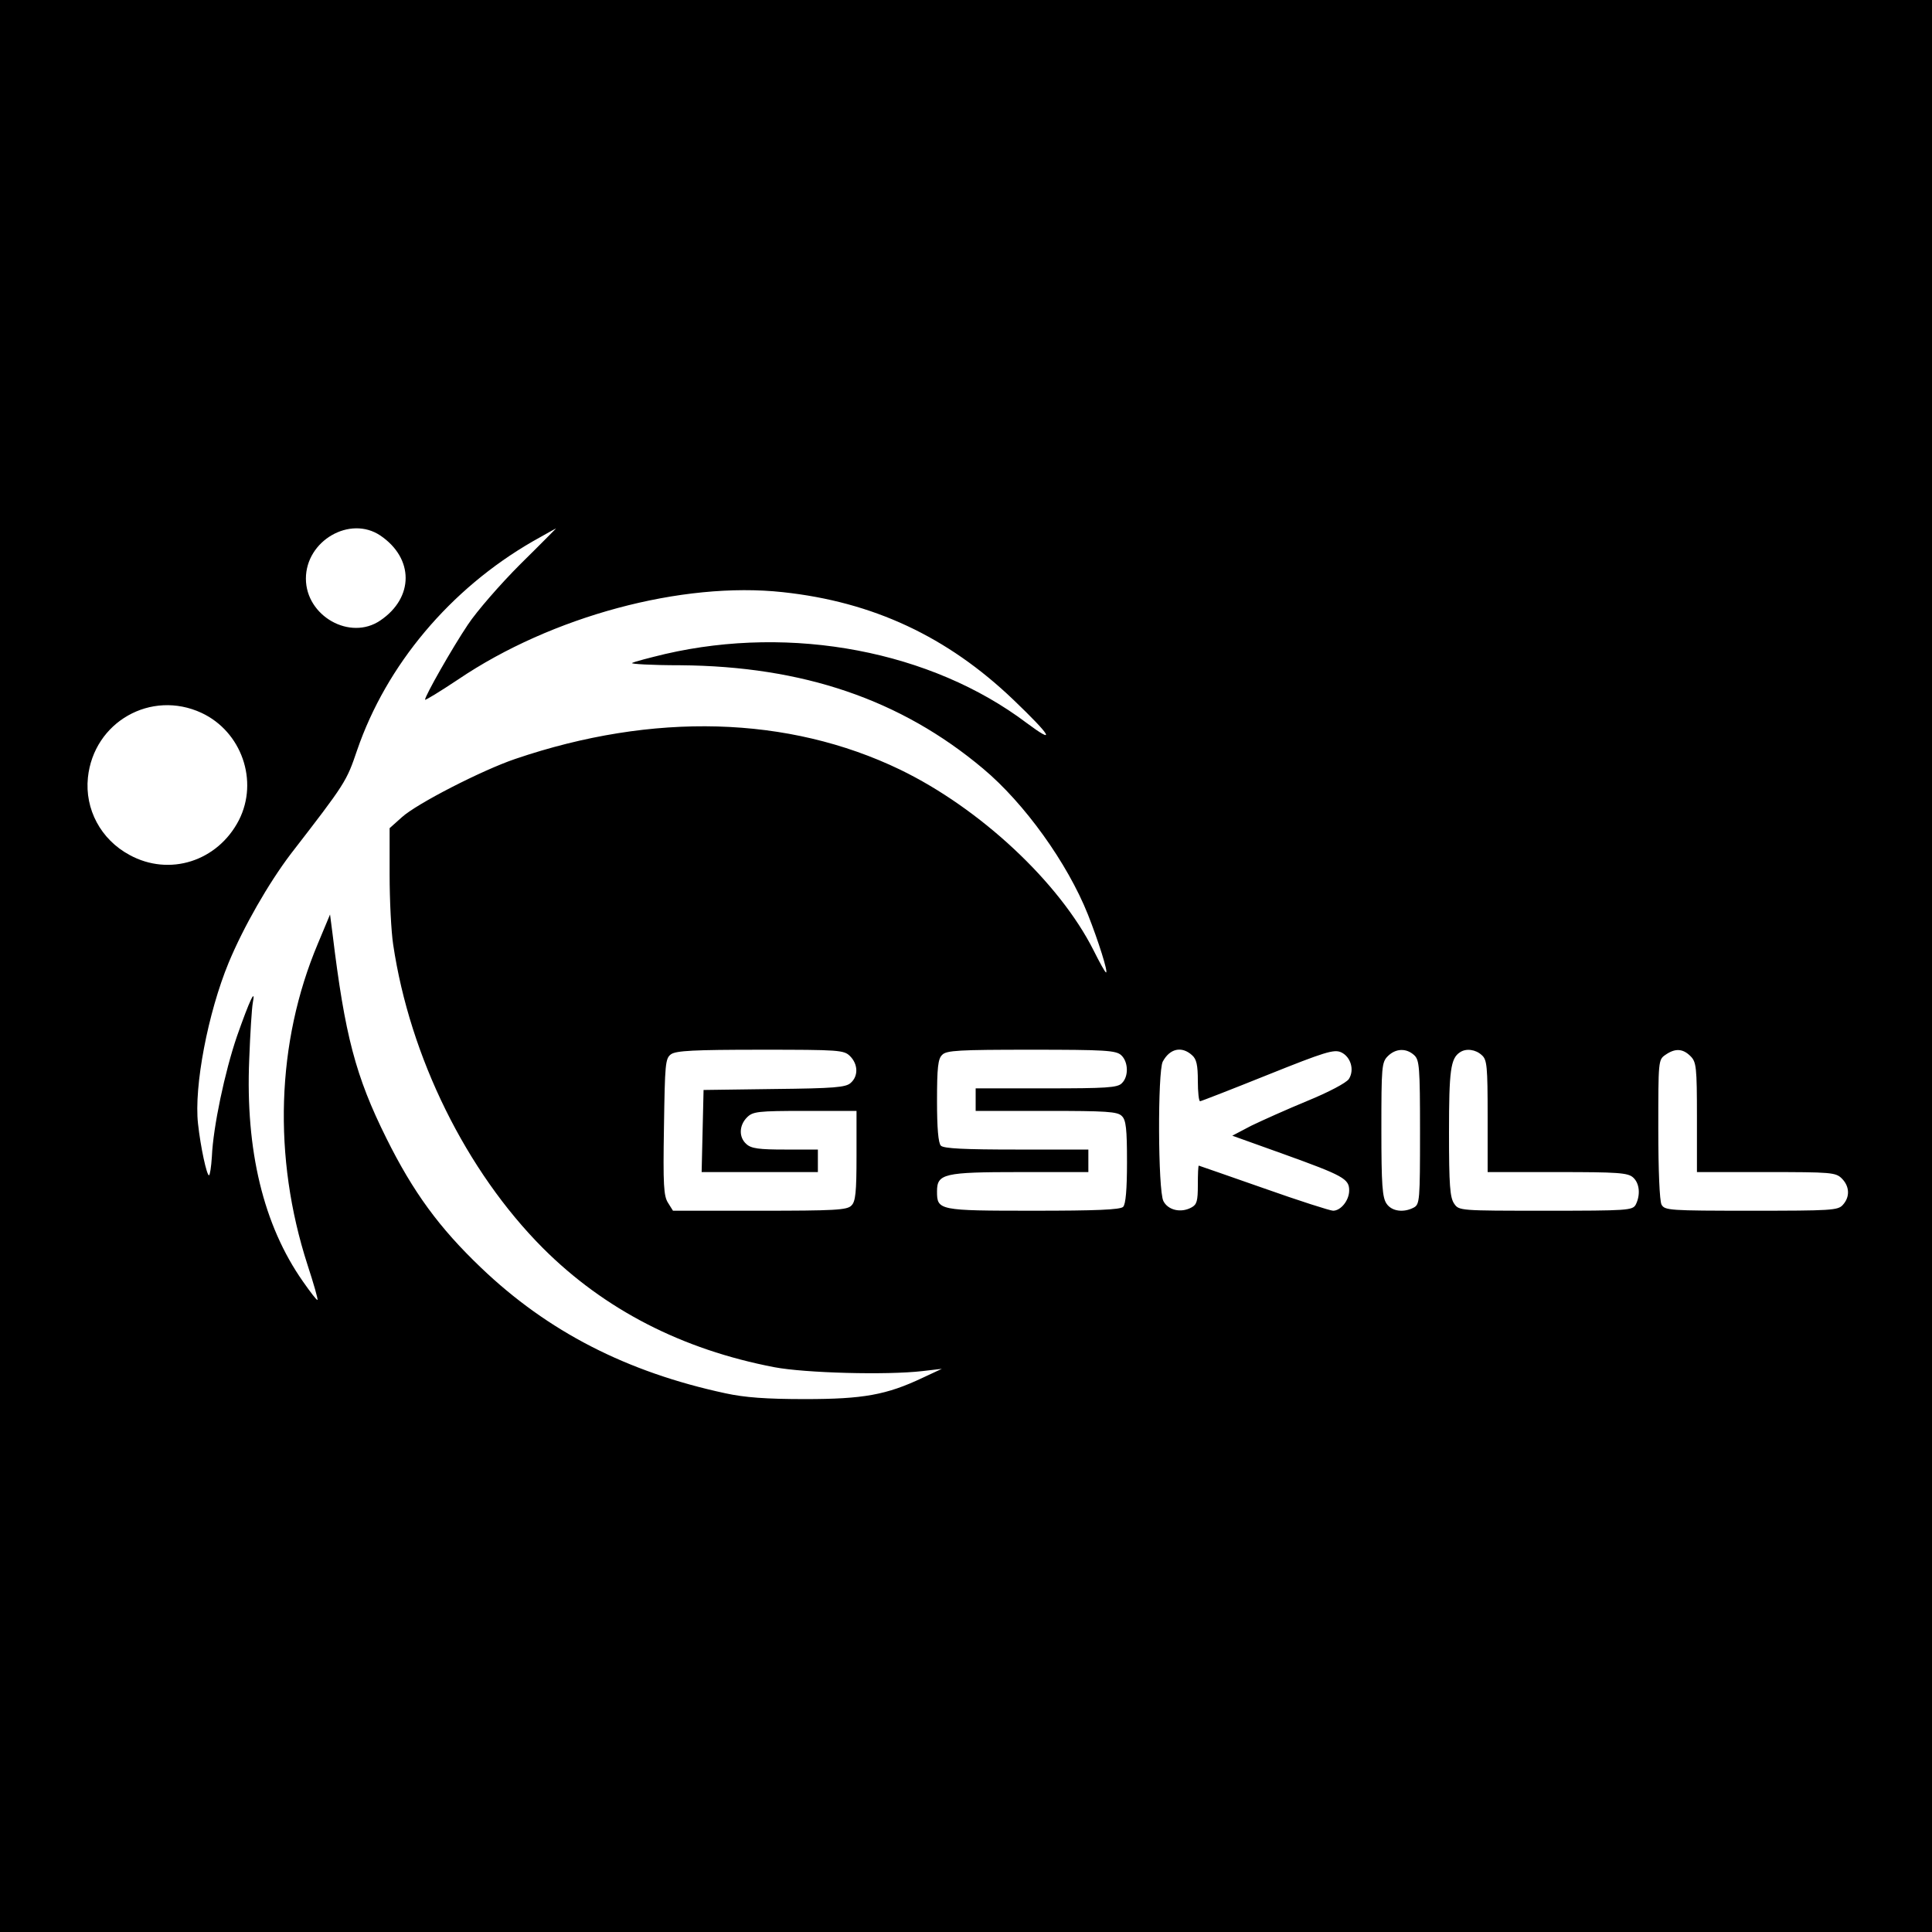 <?xml version="1.0" standalone="no"?>
<!DOCTYPE svg PUBLIC "-//W3C//DTD SVG 20010904//EN"
 "http://www.w3.org/TR/2001/REC-SVG-20010904/DTD/svg10.dtd">
<svg version="1.0" xmlns="http://www.w3.org/2000/svg"
 width="600pt" height="600pt" viewBox="0 0 600 600"
 preserveAspectRatio="xMidYMid meet">
<g transform="translate(0,600) scale(0.1,-0.1)"
fill="#000000" stroke="none">
<path d="M0 3000 l0 -3000 3000 0 3000 0 0 3000 0 3000 -3000 0 -3000 0 0
-3000z m1181 1337 c105 -71 105 -193 0 -264 -94 -64 -231 14 -231 130 0 118
137 197 231 134z m435 -89 c-62 -62 -136 -147 -163 -188 -49 -73 -133 -221
-133 -233 0 -3 46 25 103 63 290 196 695 305 1008 271 280 -30 511 -138 716
-334 118 -113 135 -142 41 -72 -296 223 -728 305 -1122 214 -50 -12 -96 -24
-103 -28 -6 -3 61 -7 150 -7 380 -3 684 -106 940 -321 128 -107 262 -293 326
-454 32 -81 63 -179 56 -179 -3 0 -20 31 -39 69 -107 212 -353 441 -601 561
-347 167 -766 179 -1195 33 -103 -35 -306 -139 -352 -181 l-38 -34 0 -145 c0
-79 5 -177 11 -216 52 -350 227 -704 465 -943 191 -191 432 -315 719 -370 95
-18 348 -25 460 -12 l60 7 -60 -28 c-112 -53 -184 -66 -365 -66 -121 0 -187 5
-247 18 -307 66 -552 192 -759 390 -130 124 -211 235 -294 402 -96 193 -129
320 -167 633 l-8 62 -38 -91 c-129 -306 -140 -663 -32 -997 19 -58 33 -107 31
-109 -2 -2 -22 24 -45 57 -123 175 -179 408 -167 690 3 80 8 159 11 175 10 51
-10 8 -49 -103 -38 -111 -74 -282 -78 -374 -2 -32 -6 -58 -9 -58 -7 0 -26 87
-34 160 -13 116 31 345 95 500 46 111 124 247 193 338 171 221 173 225 206
322 91 265 289 501 546 649 39 22 71 40 72 40 1 1 -49 -50 -111 -111z m-990
-462 c124 -58 178 -211 116 -333 -66 -128 -216 -176 -340 -108 -89 48 -139
142 -129 240 18 173 196 274 353 201z m2014 -1066 c25 -25 26 -62 2 -83 -15
-14 -51 -17 -238 -19 l-219 -3 -3 -127 -3 -128 180 0 181 0 0 35 0 35 -102 0
c-80 0 -105 3 -120 17 -24 21 -23 58 2 83 18 18 33 20 180 20 l160 0 0 -139
c0 -114 -3 -143 -16 -155 -13 -14 -53 -16 -284 -16 l-270 0 -15 24 c-14 21
-16 56 -13 236 3 196 4 213 22 226 16 11 71 14 278 14 245 0 259 -1 278 -20z
m842 3 c22 -20 24 -66 2 -87 -13 -14 -49 -16 -235 -16 l-219 0 0 -35 0 -35
219 0 c186 0 222 -2 235 -16 13 -12 16 -40 16 -143 0 -85 -4 -131 -12 -139 -9
-9 -85 -12 -279 -12 -294 0 -299 1 -299 60 0 55 21 60 257 60 l213 0 0 35 0
35 -223 0 c-160 0 -226 3 -235 12 -8 8 -12 54 -12 139 0 103 3 131 16 143 13
14 52 16 276 16 229 0 264 -2 280 -17z m220 0 c14 -12 18 -31 18 -80 0 -34 3
-63 7 -63 3 0 98 37 210 82 177 71 206 80 228 70 30 -14 42 -55 24 -83 -8 -12
-63 -41 -129 -68 -63 -26 -141 -61 -174 -77 l-59 -31 159 -57 c186 -67 204
-77 204 -113 0 -31 -26 -63 -50 -63 -9 0 -106 31 -216 70 -109 38 -200 70
-201 70 -2 0 -3 -27 -3 -60 0 -50 -3 -61 -20 -70 -33 -18 -73 -8 -87 20 -17
33 -18 402 -2 433 22 41 59 49 91 20z m690 0 c16 -15 18 -36 18 -239 0 -211
-1 -224 -19 -234 -32 -17 -69 -12 -85 12 -13 19 -16 58 -16 230 0 195 1 209
20 228 24 24 57 26 82 3z m210 0 c16 -14 18 -34 18 -190 l0 -173 217 0 c187 0
219 -2 235 -17 20 -18 23 -54 8 -84 -10 -18 -24 -19 -280 -19 -267 0 -269 0
-284 22 -13 19 -16 57 -16 221 0 193 5 230 34 249 19 13 49 9 68 -9z m648 -3
c18 -18 20 -33 20 -190 l0 -170 215 0 c202 0 216 -1 235 -20 24 -24 26 -57 3
-82 -15 -17 -37 -18 -284 -18 -255 0 -269 1 -279 19 -6 12 -10 106 -10 235 0
211 0 215 22 230 30 21 54 20 78 -4z"/>
</g>
</svg>
